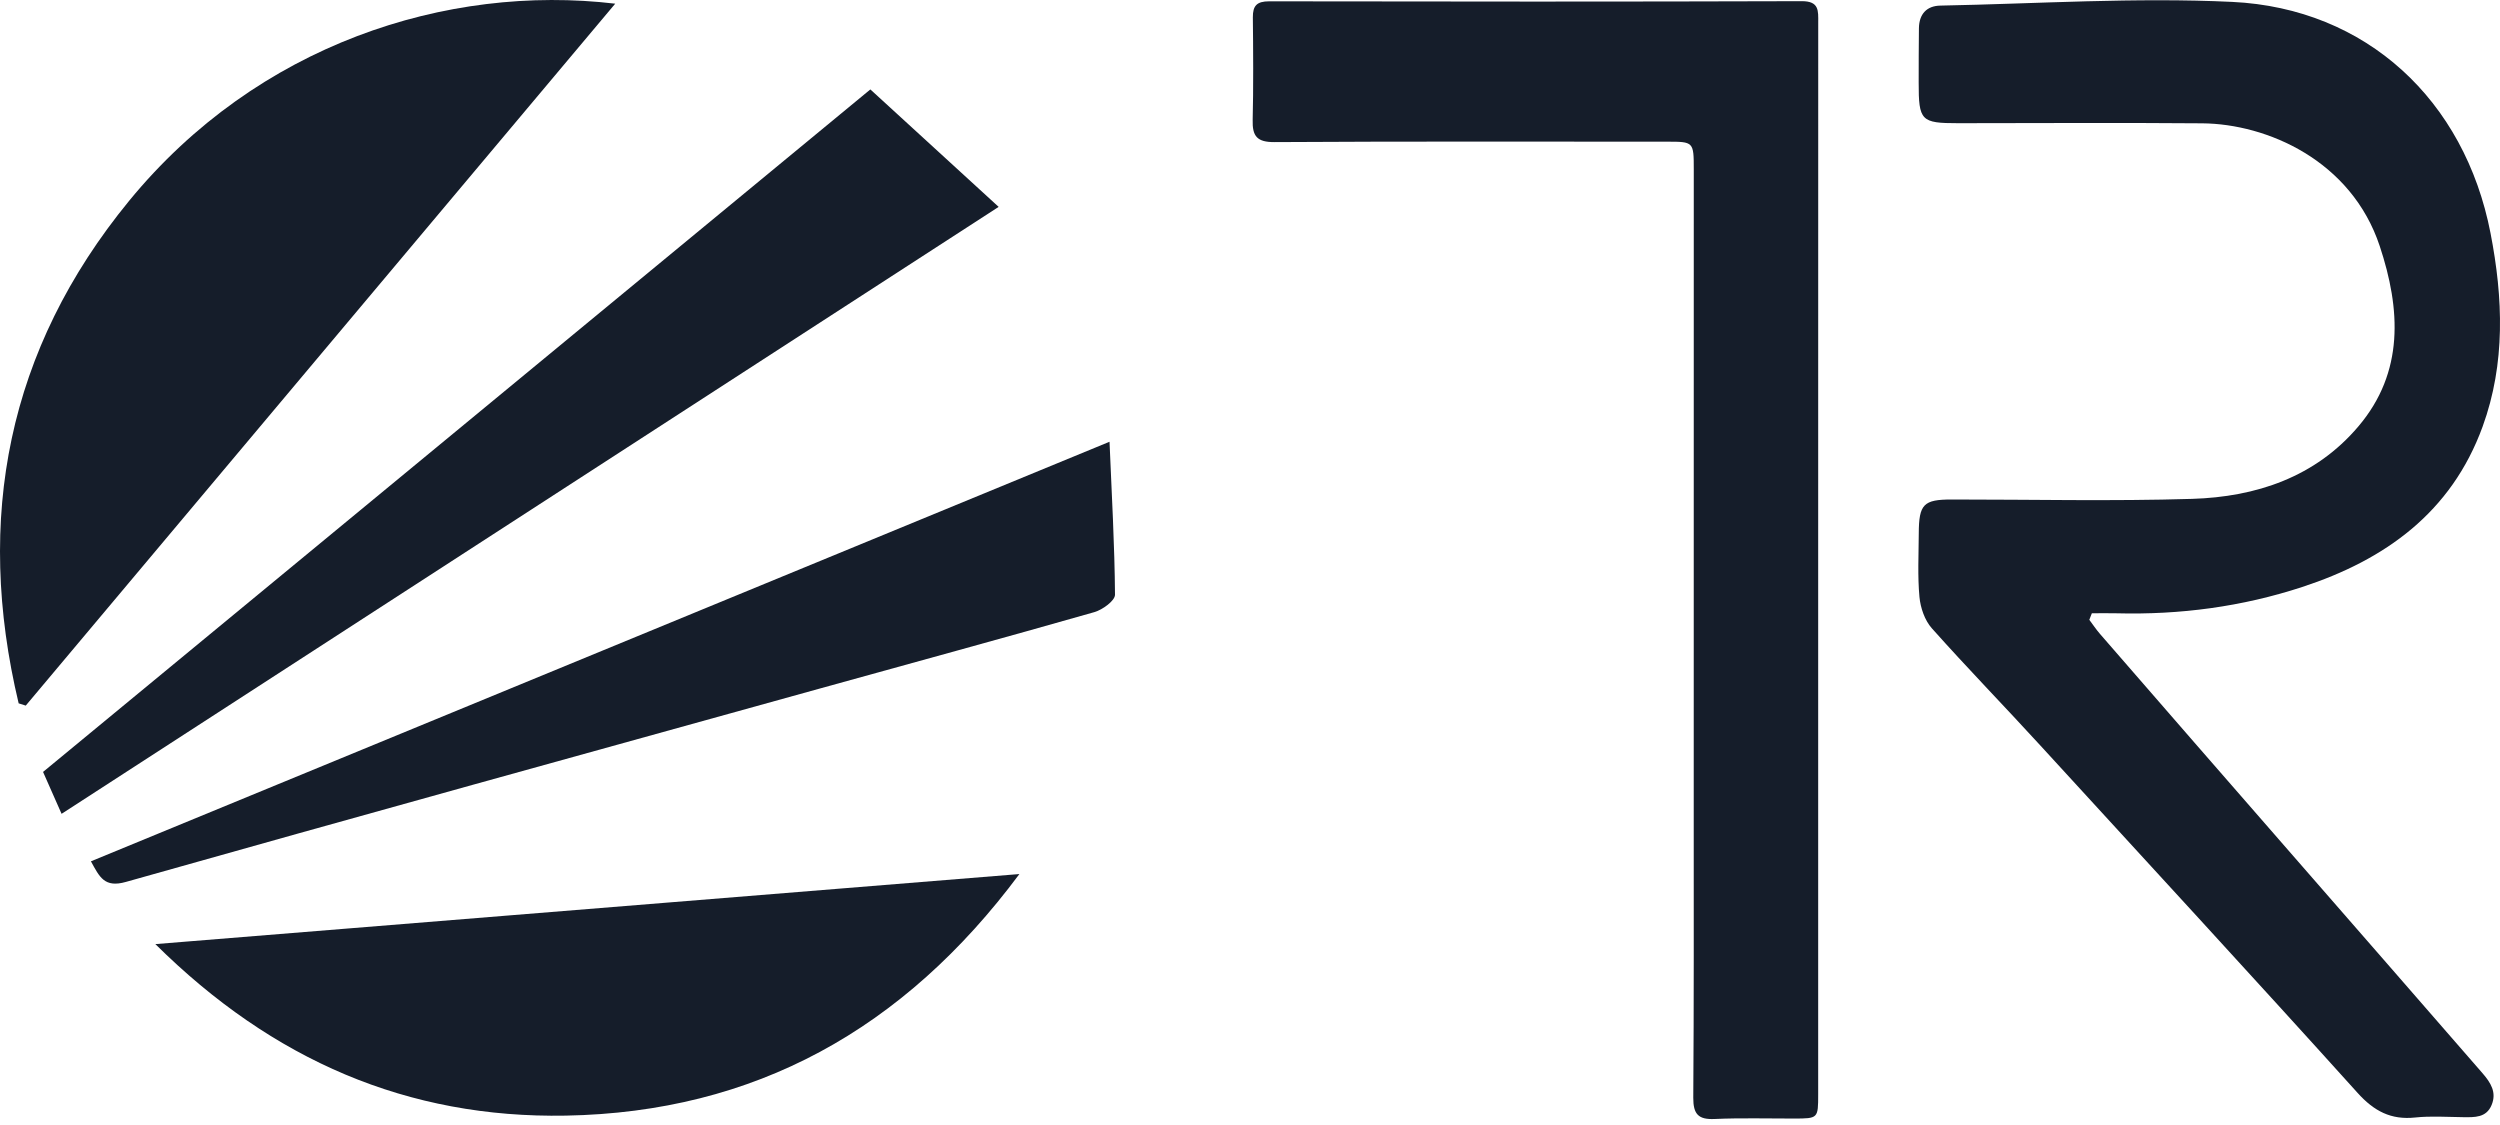 <svg width="100" height="45" viewBox="0 0 100 45" fill="none" xmlns="http://www.w3.org/2000/svg">
<path d="M83.998 25.355C83.844 25.178 83.714 24.98 83.572 24.792C83.606 24.705 83.639 24.619 83.674 24.531C84.004 24.531 84.336 24.523 84.667 24.532C87.198 24.598 89.682 24.269 92.088 23.48C95.398 22.395 98.052 20.505 99.305 17.063C100.225 14.531 100.125 11.919 99.621 9.326C98.588 4.002 94.649 0.333 89.29 0.076C85.41 -0.11 81.509 0.149 77.618 0.224C77.07 0.233 76.765 0.56 76.757 1.128C76.747 1.852 76.749 2.575 76.747 3.299C76.746 4.833 76.838 4.928 78.324 4.928C81.578 4.926 84.834 4.906 88.087 4.933C90.677 4.954 94.053 6.414 95.19 9.845C96.026 12.365 96.176 14.885 94.338 17.053C92.615 19.089 90.239 19.877 87.682 19.955C84.48 20.053 81.273 19.979 78.069 19.98C76.939 19.98 76.757 20.167 76.751 21.334C76.746 22.183 76.701 23.036 76.778 23.878C76.819 24.312 76.989 24.813 77.272 25.13C78.687 26.718 80.172 28.243 81.609 29.814C85.723 34.309 90.223 39.188 94.303 43.715C94.958 44.443 95.638 44.804 96.608 44.7C97.242 44.633 97.889 44.681 98.528 44.687C98.98 44.691 99.451 44.716 99.664 44.201C99.875 43.694 99.629 43.308 99.299 42.927C94.322 37.2 88.969 31.086 83.998 25.355Z" fill="#151D2A"/>
<path d="M72.072 0.047C64.971 0.07 57.87 0.066 50.767 0.053C50.28 0.053 50.109 0.222 50.114 0.696C50.128 1.868 50.139 3.618 50.107 4.789C50.088 5.448 50.278 5.69 50.986 5.684C56.213 5.652 61.441 5.667 66.669 5.667C67.747 5.667 67.751 5.669 67.751 6.785C67.751 15.367 67.751 23.95 67.749 32.532C67.749 36.324 67.758 40.117 67.731 43.909C67.728 44.569 67.935 44.788 68.582 44.76C69.641 44.712 70.703 44.744 71.763 44.742C72.727 44.74 72.727 44.739 72.727 43.769C72.727 36.758 72.727 29.747 72.727 22.736C72.727 15.651 72.725 7.989 72.729 0.904C72.731 0.431 72.771 0.045 72.072 0.047Z" fill="#151D2A"/>
<path d="M5.162 8.037C0.298 13.972 -1.015 20.745 0.746 28.134C0.84 28.165 0.936 28.195 1.03 28.224C8.871 18.887 16.711 9.551 24.609 0.147C17.875 -0.65 10.292 1.776 5.162 8.037Z" fill="#151D2A"/>
<path d="M22.632 44.625C30.175 44.489 36.148 41.183 40.776 34.962C29.178 35.903 17.838 36.821 6.214 37.764C10.91 42.418 16.319 44.739 22.632 44.625Z" fill="#151D2A"/>
<path d="M34.814 3.577C23.674 12.766 12.708 21.814 1.722 30.877C1.964 31.426 2.181 31.916 2.463 32.553C14.946 24.467 27.327 16.448 39.946 8.275C38.162 6.645 36.489 5.112 34.814 3.577Z" fill="#151D2A"/>
<path d="M44.381 17.67C30.638 23.33 17.184 28.874 3.637 34.453C3.982 35.08 4.175 35.521 5.035 35.277C14.28 32.665 23.539 30.109 32.795 27.541C36.456 26.524 40.121 25.528 43.774 24.485C44.103 24.391 44.602 24.026 44.6 23.789C44.585 21.803 44.471 19.819 44.381 17.67Z" fill="#151D2A"/>
</svg>
